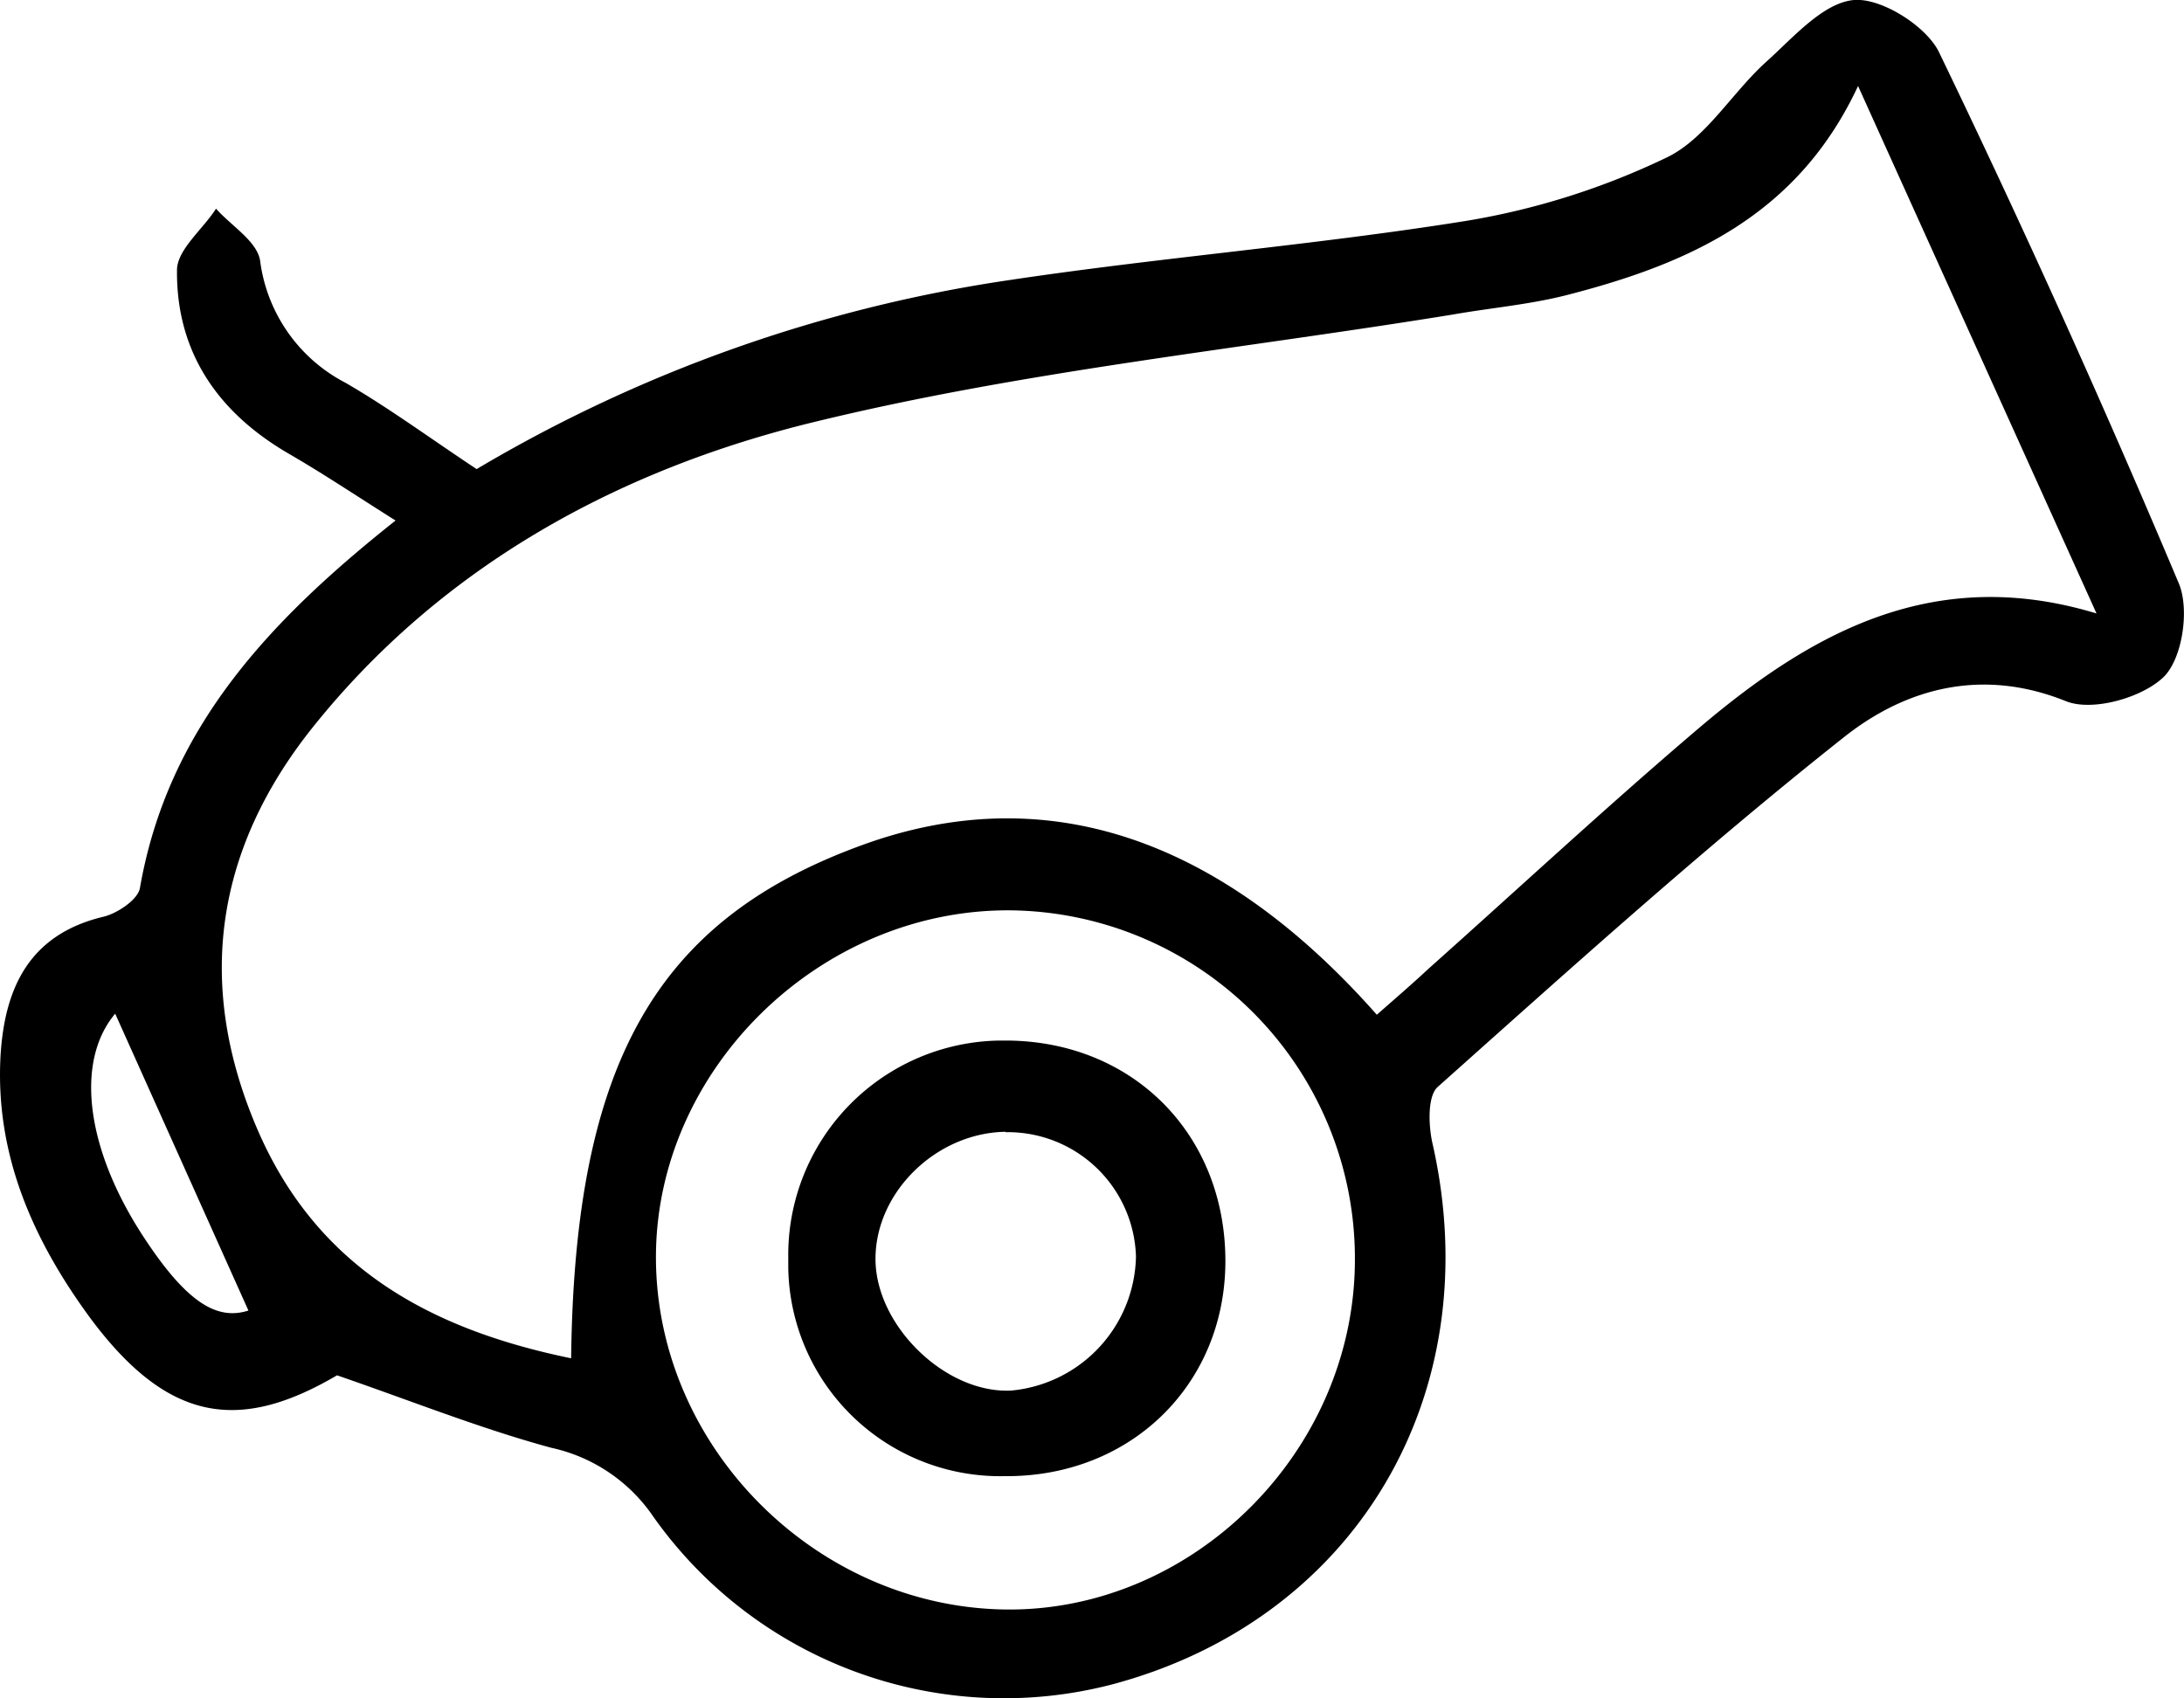 <svg xmlns="http://www.w3.org/2000/svg" xmlns:xlink="http://www.w3.org/1999/xlink" viewBox="0 0 618.46 481"><defs><style>.cls-1{fill:none;}.cls-2{clip-path:url(#clip-path);}</style><clipPath id="clip-path" transform="translate(0 0)"><rect class="cls-1" width="618.46" height="481"/></clipPath></defs><title>Kanone</title><g id="Ebene_2" data-name="Ebene 2"><g id="Ebene_1-2" data-name="Ebene 1"><g id="Kanone"><g class="cls-2"><g class="cls-2"><path d="M112,147.42C101.19,140.6,91.76,134.3,82,128.63,61.84,117,49.9,99.89,50.12,76.53c0-5.83,7.37-11.61,11.05-17.43C65.52,64,72.82,68.35,73.66,73.84a45.49,45.49,0,0,0,24.21,34.59c12.09,7,23.4,15.33,37.1,24.43A413.24,413.24,0,0,1,285.34,79.4c43-6.48,86.43-9.91,129.36-16.76a209.54,209.54,0,0,0,57.41-18.1c11.05-5.37,18.42-18.42,28.22-27.19C507.92,10.5,516.32.77,525,0c7.78-.63,20.45,7.37,24.06,14.73Q584.93,89.09,617,165.25c3.09,7.37,1,21.33-4.31,26.49-6.08,5.9-20.2,9.87-27.67,6.85-23.66-9.54-45.07-3.68-62.31,9.77-39.83,31.5-77.6,65.61-115.58,99.48-2.95,2.61-2.62,11.05-1.48,16C421.74,394.87,384,458.72,314.81,477.1a121.58,121.58,0,0,1-129.87-47.64,47,47,0,0,0-28.82-19.41c-20-5.42-39.31-13.16-60.68-20.53-27.86,16.4-47.9,13.05-69.49-15.69C9.59,351.72-1.46,327.29.16,298.89c1.18-19.2,8.21-34.31,29.25-39.28,3.95-1,9.62-4.83,10.21-8.07,7.81-44.88,36.07-75.31,72.4-104.12m277.84,140c4.94-4.35,10-8.7,14.74-13.12,25.61-22.84,50.78-46.24,76.93-68.46,31.76-26.89,66.33-46,112.16-32.09C570.88,123.25,549,74.91,526.16,24.35,509,61.2,478,74.72,444,83.49c-10.65,2.76-21.7,3.68-32.61,5.6-60.31,9.8-121.59,16-180.54,30.36C175.61,132.83,125.43,160,88.73,205.78c-27.37,34.15-33.67,72.33-16,113.7,16.87,39.5,49,57,89,65.22,1-83.71,24.14-124.13,82.32-145.32,51.43-18.79,101-2.73,145.82,48Zm-6.18,69.27a98.61,98.61,0,0,0-97.57-98.86c-54.16-.4-100.7,45.43-100.36,98.82s45.32,98.26,98.52,99.19,99.41-44.59,99.41-99.15M32.62,287.1c-11.28,13.37-8.55,38.06,8.25,63.55C53,369.08,61.51,374,70.35,371.18Z" transform="translate(0 0)"/><path d="M347,357.73c-.3,34.78-27.16,60.72-62.64,60.35a60,60,0,0,1-61.14-58.87c0-1,0-2,0-3a60.72,60.72,0,0,1,59.94-61.5H285c36,.15,62.3,26.83,62,63.05m-62.23-37.21c-19.64.29-36.85,17.09-36.85,36s19.86,38.21,38.43,37.29a38.9,38.9,0,0,0,35.33-38,36.32,36.32,0,0,0-36.91-35.18Z" transform="translate(0 0)"/></g></g></g></g></g></svg>